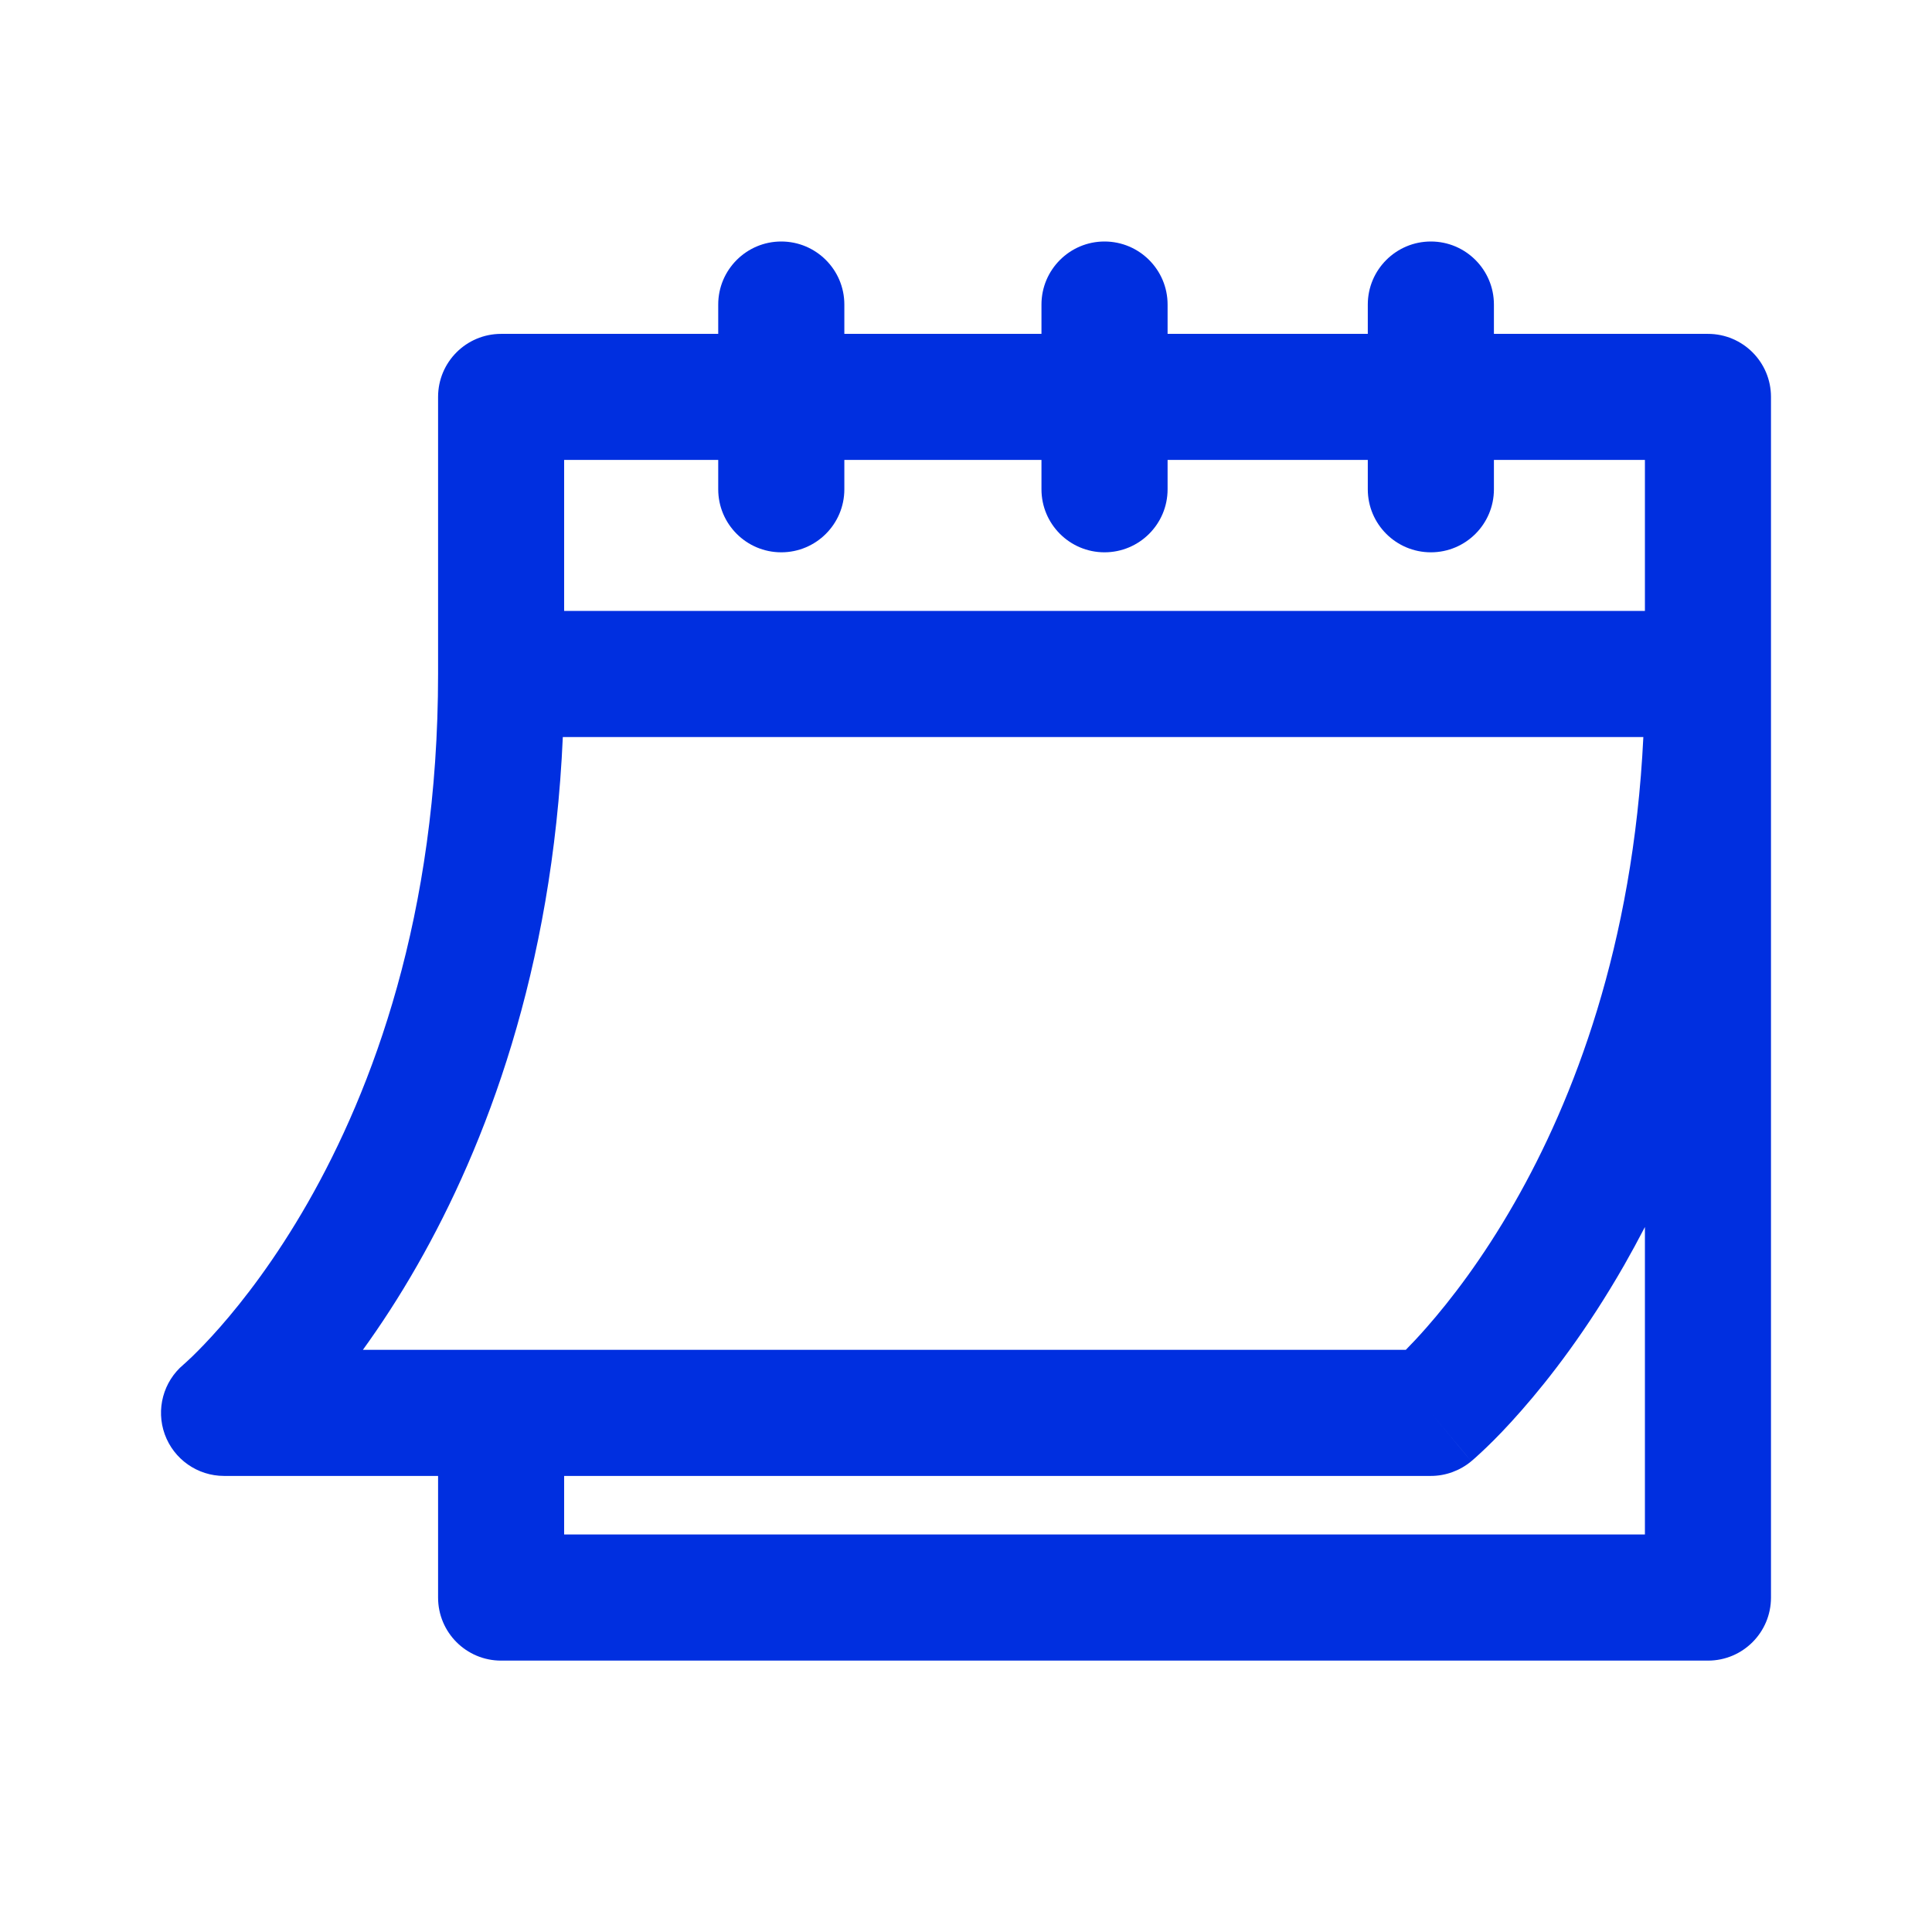 <svg width="32" height="32" viewBox="0 0 32 32" fill="none" xmlns="http://www.w3.org/2000/svg">
<g id="terminy">
<path id="Vector (Stroke)" fill-rule="evenodd" clip-rule="evenodd" d="M12.94 4C13.517 4 13.985 4.468 13.985 5.044V5.53H17.25V5.044C17.25 4.468 17.718 4 18.294 4C18.871 4 19.339 4.468 19.339 5.044V5.53H22.655V5.044C22.655 4.468 23.123 4 23.7 4C24.276 4 24.744 4.468 24.744 5.044V5.53H28.289C28.866 5.53 29.333 5.997 29.333 6.574V26.461C29.333 27.038 28.866 27.505 28.289 27.505H8.3C7.723 27.505 7.256 27.038 7.256 26.461V24.446H3.711C3.271 24.446 2.879 24.17 2.729 23.757C2.58 23.345 2.704 22.883 3.039 22.602C3.04 22.601 3.041 22.6 3.042 22.599L3.711 23.401C3.042 22.599 3.043 22.599 3.042 22.599L3.041 22.6L3.039 22.602C3.04 22.601 3.041 22.6 3.042 22.599L3.066 22.578C3.09 22.556 3.13 22.52 3.183 22.469C3.289 22.366 3.448 22.205 3.643 21.983C4.033 21.539 4.564 20.855 5.099 19.919C6.165 18.053 7.256 15.171 7.256 11.163V6.574C7.256 5.997 7.723 5.53 8.3 5.53H11.896V5.044C11.896 4.468 12.364 4 12.94 4ZM11.896 7.618H9.344V10.119H27.245V7.618H24.744V8.104C24.744 8.681 24.276 9.148 23.7 9.148C23.123 9.148 22.655 8.681 22.655 8.104V7.618H19.339V8.104C19.339 8.681 18.871 9.148 18.294 9.148C17.718 9.148 17.25 8.681 17.25 8.104V7.618H13.985V8.104C13.985 8.681 13.517 9.148 12.94 9.148C12.364 9.148 11.896 8.681 11.896 8.104V7.618ZM27.219 12.208H9.322C9.15 16.085 8.041 18.98 6.912 20.956C6.607 21.491 6.3 21.957 6.011 22.357H23.285C23.38 22.261 23.497 22.137 23.632 21.983C24.022 21.539 24.553 20.855 25.087 19.919C26.059 18.219 27.05 15.676 27.219 12.208ZM23.7 23.401C24.368 24.204 24.369 24.203 24.369 24.203L24.37 24.202L24.372 24.2L24.378 24.195L24.395 24.181C24.408 24.169 24.426 24.154 24.447 24.135C24.49 24.096 24.549 24.042 24.622 23.972C24.767 23.833 24.966 23.63 25.201 23.361C25.672 22.825 26.288 22.027 26.901 20.956C27.016 20.754 27.131 20.543 27.245 20.323V25.416H9.344V24.446H23.7C23.944 24.446 24.181 24.359 24.369 24.203L23.7 23.401Z" fill="#002FE0"/>
</g>
</svg>
